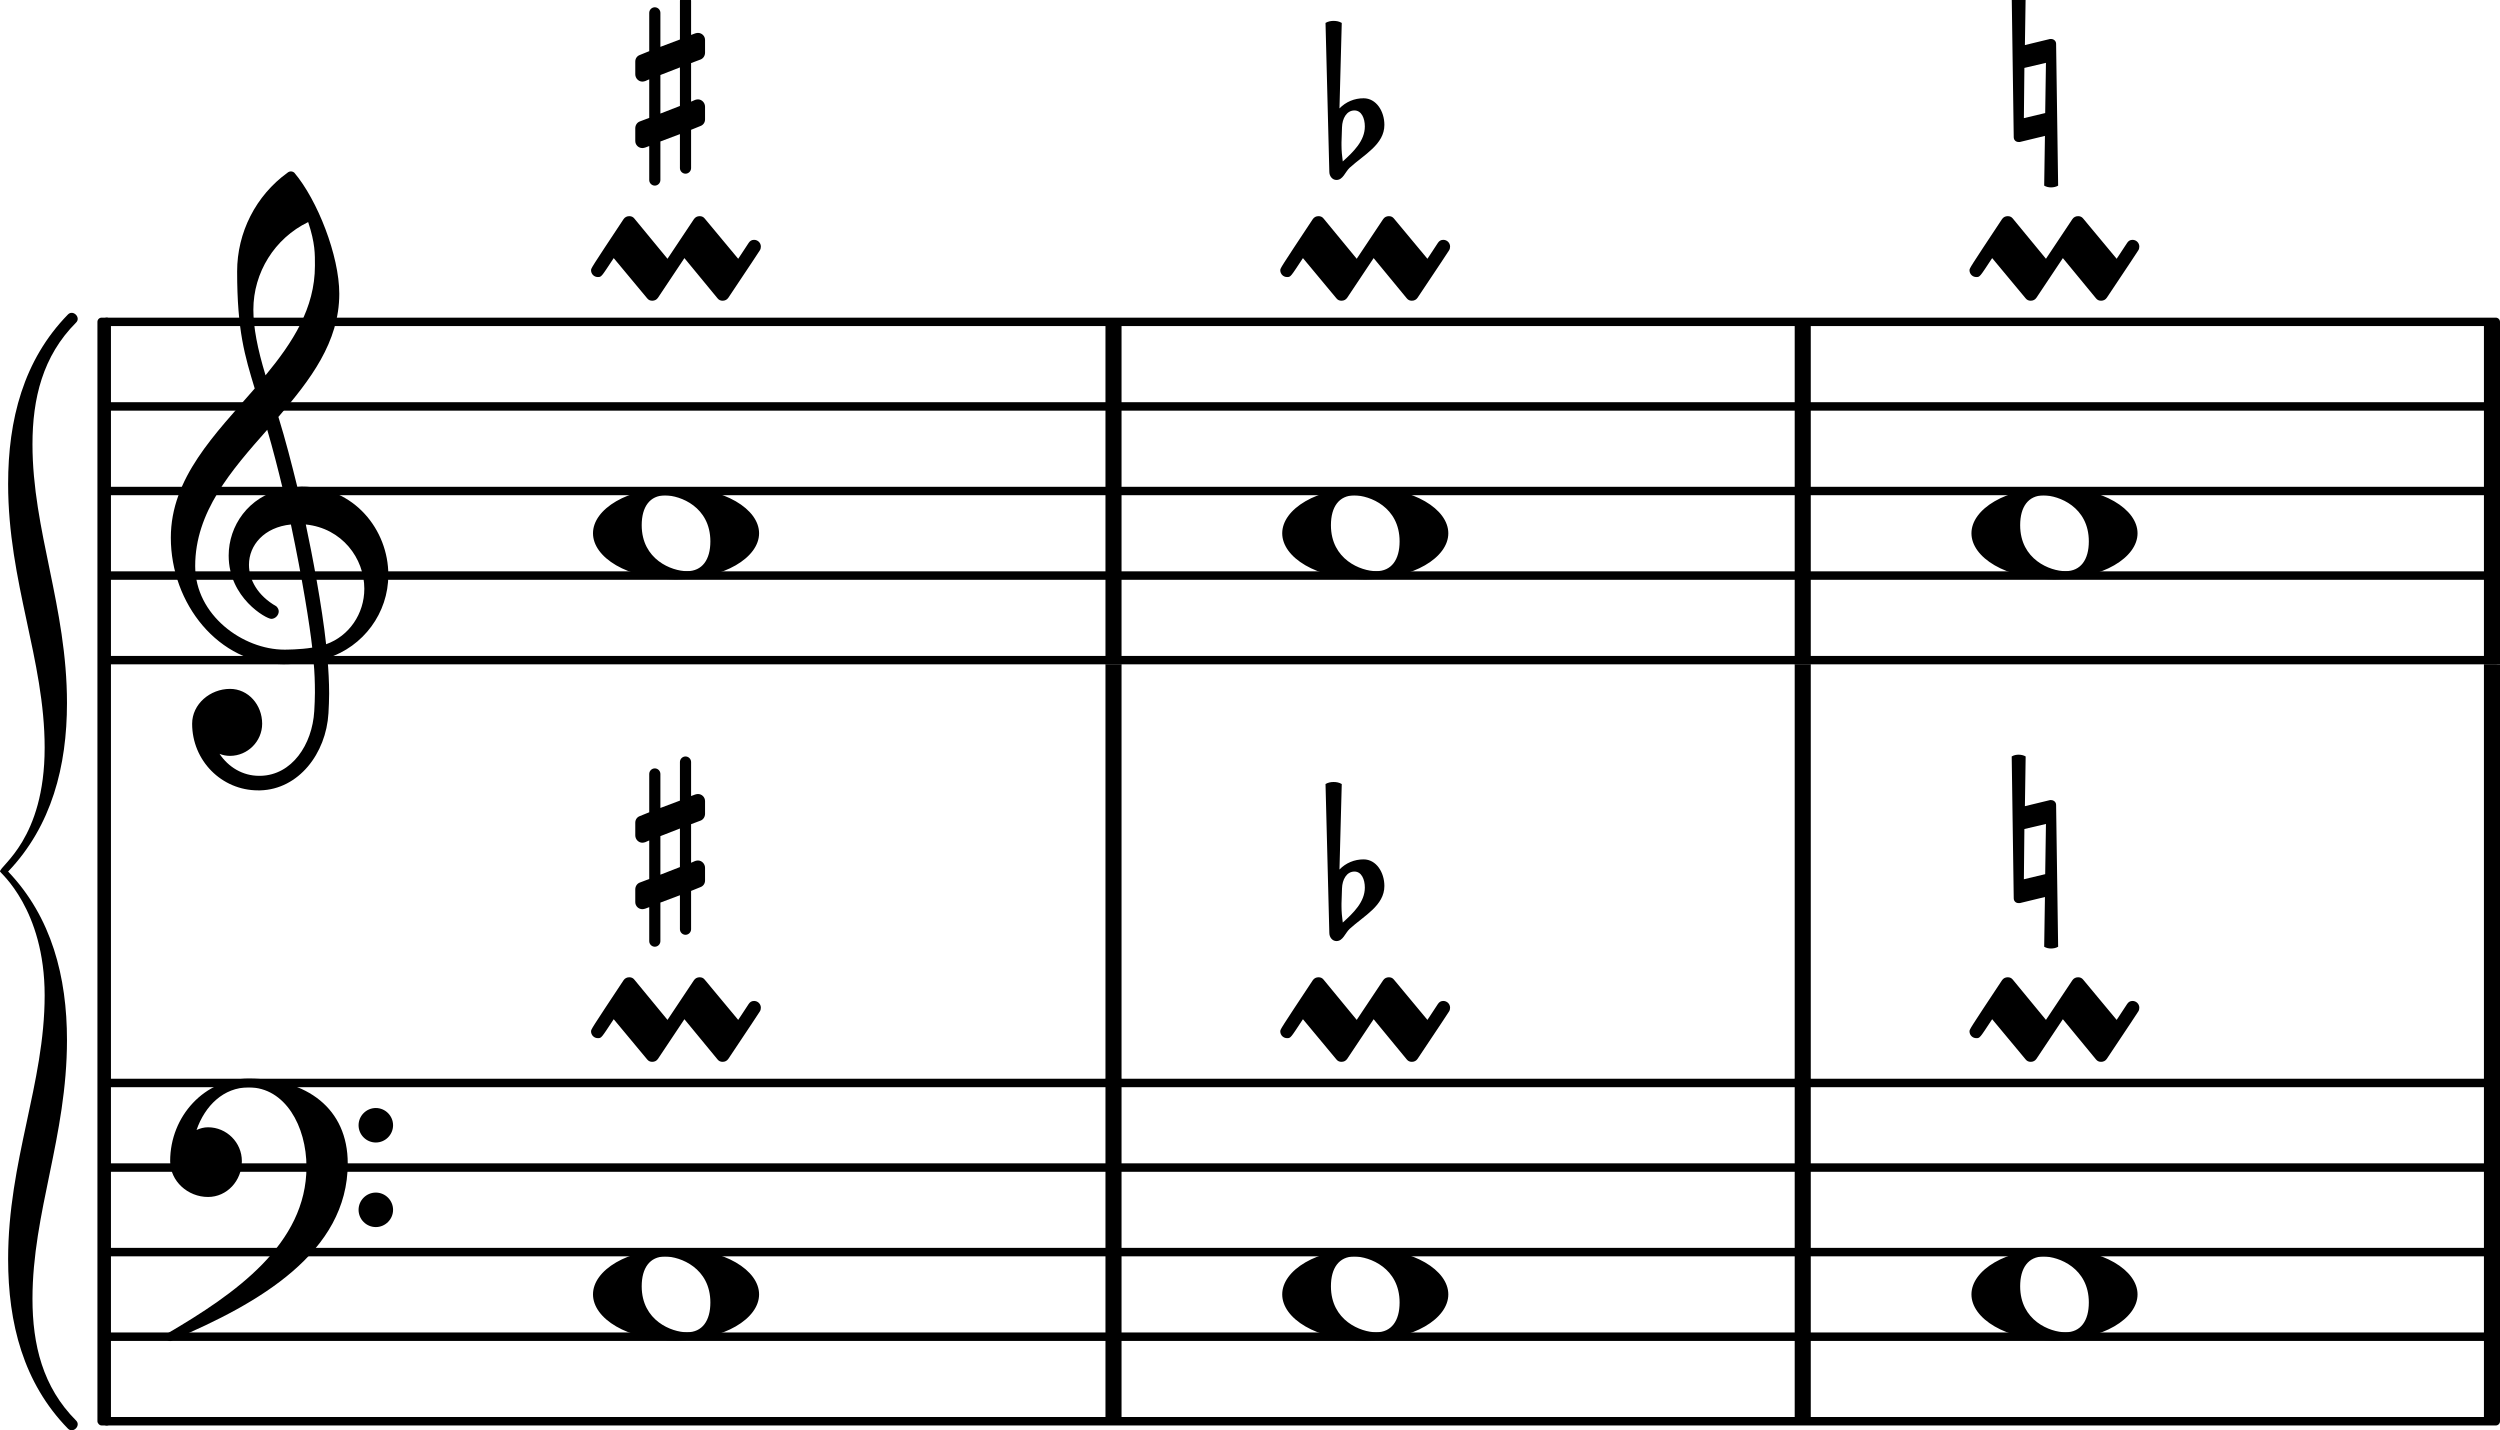 <?xml version="1.0" encoding="UTF-8" standalone="no"?>
<svg
   version="1.2"
   width="51.949mm"
   height="29.721mm"
   viewBox="0 0 29.562 16.913"
   id="svg168"
   xmlns="http://www.w3.org/2000/svg"
   xmlns:svg="http://www.w3.org/2000/svg">
  <defs
     id="defs172" />
  <style
     type="text/css"
     id="style2"><![CDATA[
tspan { white-space: pre; }
]]></style>
  <g
     transform="translate(1.212,7.806)"
     id="g6">
    <line
       stroke-linejoin="round"
       stroke-linecap="round"
       stroke-width="0.1"
       stroke="currentColor"
       x1="0.05"
       y1="0"
       x2="28.3"
       y2="0"
       id="line4" />
  </g>
  <g
     transform="translate(1.212,6.806)"
     id="g10">
    <line
       stroke-linejoin="round"
       stroke-linecap="round"
       stroke-width="0.1"
       stroke="currentColor"
       x1="0.05"
       y1="0"
       x2="28.3"
       y2="0"
       id="line8" />
  </g>
  <g
     transform="translate(1.212,5.806)"
     id="g14">
    <line
       stroke-linejoin="round"
       stroke-linecap="round"
       stroke-width="0.1"
       stroke="currentColor"
       x1="0.05"
       y1="0"
       x2="28.3"
       y2="0"
       id="line12" />
  </g>
  <g
     transform="translate(1.212,4.806)"
     id="g18">
    <line
       stroke-linejoin="round"
       stroke-linecap="round"
       stroke-width="0.1"
       stroke="currentColor"
       x1="0.05"
       y1="0"
       x2="28.3"
       y2="0"
       id="line16" />
  </g>
  <g
     transform="translate(1.212,3.806)"
     id="g22">
    <line
       stroke-linejoin="round"
       stroke-linecap="round"
       stroke-width="0.1"
       stroke="currentColor"
       x1="0.05"
       y1="0"
       x2="28.3"
       y2="0"
       id="line20" />
  </g>
  <g
     transform="translate(29.372,-0.011)"
     id="g26">
    <rect
       x="0"
       y="7.867"
       width="0.19"
       height="4.95"
       ry="0"
       fill="currentColor"
       id="rect24" />
  </g>
  <g
     transform="translate(1.212,16.806)"
     id="g30">
    <line
       stroke-linejoin="round"
       stroke-linecap="round"
       stroke-width="0.1"
       stroke="currentColor"
       x1="0.05"
       y1="0"
       x2="28.3"
       y2="0"
       id="line28" />
  </g>
  <g
     transform="translate(1.212,15.806)"
     id="g34">
    <line
       stroke-linejoin="round"
       stroke-linecap="round"
       stroke-width="0.1"
       stroke="currentColor"
       x1="0.05"
       y1="0"
       x2="28.3"
       y2="0"
       id="line32" />
  </g>
  <g
     transform="translate(1.212,14.806)"
     id="g38">
    <line
       stroke-linejoin="round"
       stroke-linecap="round"
       stroke-width="0.1"
       stroke="currentColor"
       x1="0.05"
       y1="0"
       x2="28.3"
       y2="0"
       id="line36" />
  </g>
  <g
     transform="translate(1.212,13.806)"
     id="g42">
    <line
       stroke-linejoin="round"
       stroke-linecap="round"
       stroke-width="0.1"
       stroke="currentColor"
       x1="0.05"
       y1="0"
       x2="28.3"
       y2="0"
       id="line40" />
  </g>
  <g
     transform="translate(1.212,12.806)"
     id="g46">
    <line
       stroke-linejoin="round"
       stroke-linecap="round"
       stroke-width="0.1"
       stroke="currentColor"
       x1="0.05"
       y1="0"
       x2="28.3"
       y2="0"
       id="line44" />
  </g>
  <g
     transform="translate(29.372,14.806)"
     id="g50">
    <rect
       x="0"
       y="-2.05"
       width="0.19"
       height="4.05"
       ry="0"
       fill="currentColor"
       id="rect48" />
  </g>
  <g
     transform="translate(29.372,5.806)"
     id="g54">
    <rect
       x="0"
       y="-2"
       width="0.19"
       height="4.05"
       ry="0"
       fill="currentColor"
       id="rect52" />
  </g>
  <g
     transform="translate(21.222,-0.011)"
     id="g58">
    <rect
       x="0"
       y="7.867"
       width="0.19"
       height="4.95"
       ry="0"
       fill="currentColor"
       id="rect56" />
  </g>
  <g
     transform="translate(21.222,14.806)"
     id="g62">
    <rect
       x="0"
       y="-2.05"
       width="0.19"
       height="4.05"
       ry="0"
       fill="currentColor"
       id="rect60" />
  </g>
  <g
     transform="translate(21.222,5.806)"
     id="g66">
    <rect
       x="0"
       y="-2"
       width="0.19"
       height="4.05"
       ry="0"
       fill="currentColor"
       id="rect64" />
  </g>
  <g
     transform="translate(13.072,-0.011)"
     id="g70">
    <rect
       x="0"
       y="7.867"
       width="0.19"
       height="4.95"
       ry="0"
       fill="currentColor"
       id="rect68" />
  </g>
  <g
     transform="translate(13.072,14.806)"
     id="g74">
    <rect
       x="0"
       y="-2.05"
       width="0.19"
       height="4.05"
       ry="0"
       fill="currentColor"
       id="rect72" />
  </g>
  <g
     transform="translate(13.072,5.806)"
     id="g78">
    <rect
       x="0"
       y="-2"
       width="0.19"
       height="4.05"
       ry="0"
       fill="currentColor"
       id="rect76" />
  </g>
  <g
     transform="translate(7.012,6.306)"
     id="g82">
    <path
       transform="scale(0.004,-0.004)"
       d="m 213,112 c -45,0 -69,-34 -69,-88 0,-102 89,-136 134,-136 45,0 69,34 69,88 0,102 -89,136 -134,136 z m 32,24 C 389,136 491,71 491,0 491,-71 389,-136 245,-136 101,-136 0,-71 0,0 0,71 101,136 245,136 Z"
       fill="currentColor"
       id="path80" />
  </g>
  <g
     transform="translate(7.512,1.07)"
     id="g86">
    <path
       transform="scale(0.003,-0.003)"
       d="m 0,114 c 0,12 7,22 18,26 l 37,15 v 151 c 0,12 10,22 22,22 12,0 22,-10 22,-22 V 172 l 77,29 v 152 c 0,12 10,22 22,22 12,0 22,-10 22,-22 V 219 l 16,6 c 3,1 8,2 11,2 15,0 28,-12 28,-28 v -50 c 0,-12 -7,-23 -18,-27 L 220,108 V -44 l 16,7 c 3,1 8,2 11,2 15,0 28,-13 28,-29 v -50 c 0,-12 -7,-22 -18,-26 l -37,-15 v -151 c 0,-12 -10,-22 -22,-22 -12,0 -22,10 -22,22 v 134 l -77,-29 v -152 c 0,-12 -10,-22 -22,-22 -12,0 -22,10 -22,22 v 134 l -16,-6 c -3,-1 -8,-2 -11,-2 -15,0 -28,12 -28,28 v 50 c 0,12 7,23 18,27 l 37,14 V 44 L 39,37 C 36,36 31,35 28,35 13,35 0,48 0,64 Z M 176,91 99,61 V -91 l 77,30 z"
       fill="currentColor"
       id="path84" />
  </g>
  <g
     transform="translate(7.993,3.056)"
     id="g90">
    <path
       transform="scale(0.004,-0.004)"
       d="m 215,46 c 4,6 9,9 16,9 11,0 20,-9 20,-20 0,-4 -1,-8 -3,-11 L 225,-11 192,11 Z M 25,1 17,-11 -17,11 53,116 c 4,6 10,9 17,9 6,0 11,-2 15,-7 l 99,-119 8,12 33,-22 -70,-105 c -4,-6 -10,-9 -17,-9 -6,0 -11,2 -15,7 z m -256,-56 c -11,0 -20,9 -20,20 0,6 0,6 96,151 4,6 10,9 17,9 6,0 11,-2 15,-7 l 98,-119 8,12 34,-22 -70,-105 c -4,-6 -10,-9 -17,-9 -6,0 -11,2 -15,7 L -184,1 c -37,-56 -36,-56 -47,-56 z"
       fill="currentColor"
       id="path88" />
  </g>
  <g
     transform="translate(2.012,6.806)"
     id="g94">
    <path
       transform="scale(0.004,-0.004)"
       d="m 266,-635 h -6 c -108,0 -195,88 -195,197 0,58 53,103 112,103 54,0 95,-47 95,-103 0,-52 -43,-95 -95,-95 -11,0 -21,2 -31,6 26,-39 68,-65 117,-65 h 4 z m 195,432 c 68,24 113,90 113,164 0,90 -66,179 -173,190 19,-89 48,-242 60,-354 z M 74,28 c 0,-145 141,-247 264,-247 1,0 47,0 82,6 -7,64 -29,203 -63,364 -79,-8 -124,-61 -124,-119 0,-44 25,-91 81,-123 5,-5 7,-10 7,-15 0,-11 -10,-22 -22,-22 -15,0 -126,62 -126,187 0,88 58,174 160,197 -14,58 -29,117 -46,175 C 180,310 74,188 74,28 Z m 176,525 c -29,96 -52,170 -52,346 0,115 55,224 149,292 6,5 14,5 20,0 68,-80 133,-245 133,-358 0,-143 -86,-255 -180,-364 21,-68 39,-138 56,-207 2,0 7,1 13,1 155,0 256,-128 256,-261 0,-113 -74,-212 -180,-246 3,-35 5,-70 5,-105 0,-19 -1,-39 -2,-58 -7,-119 -88,-225 -202,-228 l 1,43 c 93,2 153,92 159,191 1,18 2,37 2,55 0,31 -1,61 -4,92 -5,-1 -44,-8 -89,-8 C 142,-262 2,-82 2,112 2,289 133,418 250,553 Z m 178,363 c 0,34 1,66 -20,129 -99,-48 -162,-149 -162,-259 0,-52 12,-115 36,-194 80,97 146,198 146,324 z"
       fill="currentColor"
       id="path92" />
  </g>
  <g
     transform="translate(7.012,15.306)"
     id="g98">
    <path
       transform="scale(0.004,-0.004)"
       d="m 213,112 c -45,0 -69,-34 -69,-88 0,-102 89,-136 134,-136 45,0 69,34 69,88 0,102 -89,136 -134,136 z m 32,24 C 389,136 491,71 491,0 491,-71 389,-136 245,-136 101,-136 0,-71 0,0 0,71 101,136 245,136 Z"
       fill="currentColor"
       id="path96" />
  </g>
  <g
     transform="translate(7.512,10.07)"
     id="g102">
    <path
       transform="scale(0.003,-0.003)"
       d="m 0,114 c 0,12 7,22 18,26 l 37,15 v 151 c 0,12 10,22 22,22 12,0 22,-10 22,-22 V 172 l 77,29 v 152 c 0,12 10,22 22,22 12,0 22,-10 22,-22 V 219 l 16,6 c 3,1 8,2 11,2 15,0 28,-12 28,-28 v -50 c 0,-12 -7,-23 -18,-27 L 220,108 V -44 l 16,7 c 3,1 8,2 11,2 15,0 28,-13 28,-29 v -50 c 0,-12 -7,-22 -18,-26 l -37,-15 v -151 c 0,-12 -10,-22 -22,-22 -12,0 -22,10 -22,22 v 134 l -77,-29 v -152 c 0,-12 -10,-22 -22,-22 -12,0 -22,10 -22,22 v 134 l -16,-6 c -3,-1 -8,-2 -11,-2 -15,0 -28,12 -28,28 v 50 c 0,12 7,23 18,27 l 37,14 V 44 L 39,37 C 36,36 31,35 28,35 13,35 0,48 0,64 Z M 176,91 99,61 V -91 l 77,30 z"
       fill="currentColor"
       id="path100" />
  </g>
  <g
     transform="translate(7.993,12.056)"
     id="g106">
    <path
       transform="scale(0.004,-0.004)"
       d="m 215,46 c 4,6 9,9 16,9 11,0 20,-9 20,-20 0,-4 -1,-8 -3,-11 L 225,-11 192,11 Z M 25,1 17,-11 -17,11 53,116 c 4,6 10,9 17,9 6,0 11,-2 15,-7 l 99,-119 8,12 33,-22 -70,-105 c -4,-6 -10,-9 -17,-9 -6,0 -11,2 -15,7 z m -256,-56 c -11,0 -20,9 -20,20 0,6 0,6 96,151 4,6 10,9 17,9 6,0 11,-2 15,-7 l 98,-119 8,12 34,-22 -70,-105 c -4,-6 -10,-9 -17,-9 -6,0 -11,2 -15,7 L -184,1 c -37,-56 -36,-56 -47,-56 z"
       fill="currentColor"
       id="path104" />
  </g>
  <g
     transform="translate(2.012,13.806)"
     id="g110">
    <path
       transform="scale(0.004,-0.004)"
       d="m 557,-125 c 0,28 23,51 51,51 28,0 51,-23 51,-51 0,-28 -23,-51 -51,-51 -28,0 -51,23 -51,51 z m 0,250 c 0,28 23,51 51,51 28,0 51,-23 51,-51 0,-28 -23,-51 -51,-51 -28,0 -51,23 -51,51 z M 232,263 c 172,0 293,-88 293,-251 0,-263 -263,-414 -516,-521 -3,-3 -6,-4 -9,-4 -7,0 -13,6 -13,13 0,3 1,6 4,9 202,118 412,265 412,493 0,120 -63,235 -171,235 -74,0 -129,-54 -154,-126 11,5 22,8 34,8 C 167,119 212,74 212,19 212,-39 168,-87 112,-87 52,-87 0,-40 0,19 0,152 102,263 232,263 Z"
       fill="currentColor"
       id="path108" />
  </g>
  <g
     transform="translate(15.162,6.306)"
     id="g114">
    <path
       transform="scale(0.004,-0.004)"
       d="m 213,112 c -45,0 -69,-34 -69,-88 0,-102 89,-136 134,-136 45,0 69,34 69,88 0,102 -89,136 -134,136 z m 32,24 C 389,136 491,71 491,0 491,-71 389,-136 245,-136 101,-136 0,-71 0,0 0,71 101,136 245,136 Z"
       fill="currentColor"
       id="path112" />
  </g>
  <g
     transform="translate(15.77,1.609)"
     id="g118">
    <path
       transform="scale(0.003,-0.003)"
       d="m 33,35 -2,-60 v -11 c 0,-21 2,-43 5,-64 42,38 87,81 87,138 0,32 -13,63 -41,63 C 51,101 34,69 33,35 Z M 32,446 23,109 c 25,26 59,40 95,40 50,0 82,-51 82,-105 0,-77 -80,-117 -137,-169 -18,-17 -26,-48 -52,-48 -16,0 -28,15 -28,32 l -15,587 c 10,6 21,8 32,8 11,0 22,-2 32,-8 z"
       fill="currentColor"
       id="path116" />
  </g>
  <g
     transform="translate(16.143,3.056)"
     id="g122">
    <path
       transform="scale(0.004,-0.004)"
       d="m 215,46 c 4,6 9,9 16,9 11,0 20,-9 20,-20 0,-4 -1,-8 -3,-11 L 225,-11 192,11 Z M 25,1 17,-11 -17,11 53,116 c 4,6 10,9 17,9 6,0 11,-2 15,-7 l 99,-119 8,12 33,-22 -70,-105 c -4,-6 -10,-9 -17,-9 -6,0 -11,2 -15,7 z m -256,-56 c -11,0 -20,9 -20,20 0,6 0,6 96,151 4,6 10,9 17,9 6,0 11,-2 15,-7 l 98,-119 8,12 34,-22 -70,-105 c -4,-6 -10,-9 -17,-9 -6,0 -11,2 -15,7 L -184,1 c -37,-56 -36,-56 -47,-56 z"
       fill="currentColor"
       id="path120" />
  </g>
  <g
     transform="translate(15.162,15.306)"
     id="g126">
    <path
       transform="scale(0.004,-0.004)"
       d="m 213,112 c -45,0 -69,-34 -69,-88 0,-102 89,-136 134,-136 45,0 69,34 69,88 0,102 -89,136 -134,136 z m 32,24 C 389,136 491,71 491,0 491,-71 389,-136 245,-136 101,-136 0,-71 0,0 0,71 101,136 245,136 Z"
       fill="currentColor"
       id="path124" />
  </g>
  <g
     transform="translate(15.77,10.609)"
     id="g130">
    <path
       transform="scale(0.003,-0.003)"
       d="m 33,35 -2,-60 v -11 c 0,-21 2,-43 5,-64 42,38 87,81 87,138 0,32 -13,63 -41,63 C 51,101 34,69 33,35 Z M 32,446 23,109 c 25,26 59,40 95,40 50,0 82,-51 82,-105 0,-77 -80,-117 -137,-169 -18,-17 -26,-48 -52,-48 -16,0 -28,15 -28,32 l -15,587 c 10,6 21,8 32,8 11,0 22,-2 32,-8 z"
       fill="currentColor"
       id="path128" />
  </g>
  <g
     transform="translate(16.143,12.056)"
     id="g134">
    <path
       transform="scale(0.004,-0.004)"
       d="m 215,46 c 4,6 9,9 16,9 11,0 20,-9 20,-20 0,-4 -1,-8 -3,-11 L 225,-11 192,11 Z M 25,1 17,-11 -17,11 53,116 c 4,6 10,9 17,9 6,0 11,-2 15,-7 l 99,-119 8,12 33,-22 -70,-105 c -4,-6 -10,-9 -17,-9 -6,0 -11,2 -15,7 z m -256,-56 c -11,0 -20,9 -20,20 0,6 0,6 96,151 4,6 10,9 17,9 6,0 11,-2 15,-7 l 98,-119 8,12 34,-22 -70,-105 c -4,-6 -10,-9 -17,-9 -6,0 -11,2 -15,7 L -184,1 c -37,-56 -36,-56 -47,-56 z"
       fill="currentColor"
       id="path132" />
  </g>
  <g
     transform="translate(23.312,6.306)"
     id="g138">
    <path
       transform="scale(0.004,-0.004)"
       d="m 213,112 c -45,0 -69,-34 -69,-88 0,-102 89,-136 134,-136 45,0 69,34 69,88 0,102 -89,136 -134,136 z m 32,24 C 389,136 491,71 491,0 491,-71 389,-136 245,-136 101,-136 0,-71 0,0 0,71 101,136 245,136 Z"
       fill="currentColor"
       id="path136" />
  </g>
  <g
     transform="translate(23.812,1.07)"
     id="g142">
    <path
       transform="scale(0.003,-0.003)"
       d="m -8,375 c 8,5 18,7 27,7 9,0 20,-2 28,-7 l -3,-196 99,24 h 4 c 11,0 20,-8 20,-19 l 8,-559 c -8,-5 -19,-7 -28,-7 -9,0 -19,2 -27,7 l 3,196 -99,-24 h -5 c -11,0 -19,8 -19,19 z M 127,109 42,89 l -2,-198 84,20 z"
       fill="currentColor"
       id="path140" />
  </g>
  <g
     transform="translate(24.293,3.056)"
     id="g146">
    <path
       transform="scale(0.004,-0.004)"
       d="m 215,46 c 4,6 9,9 16,9 11,0 20,-9 20,-20 0,-4 -1,-8 -3,-11 L 225,-11 192,11 Z M 25,1 17,-11 -17,11 53,116 c 4,6 10,9 17,9 6,0 11,-2 15,-7 l 99,-119 8,12 33,-22 -70,-105 c -4,-6 -10,-9 -17,-9 -6,0 -11,2 -15,7 z m -256,-56 c -11,0 -20,9 -20,20 0,6 0,6 96,151 4,6 10,9 17,9 6,0 11,-2 15,-7 l 98,-119 8,12 34,-22 -70,-105 c -4,-6 -10,-9 -17,-9 -6,0 -11,2 -15,7 L -184,1 c -37,-56 -36,-56 -47,-56 z"
       fill="currentColor"
       id="path144" />
  </g>
  <g
     transform="translate(23.312,15.306)"
     id="g150">
    <path
       transform="scale(0.004,-0.004)"
       d="m 213,112 c -45,0 -69,-34 -69,-88 0,-102 89,-136 134,-136 45,0 69,34 69,88 0,102 -89,136 -134,136 z m 32,24 C 389,136 491,71 491,0 491,-71 389,-136 245,-136 101,-136 0,-71 0,0 0,71 101,136 245,136 Z"
       fill="currentColor"
       id="path148" />
  </g>
  <g
     transform="translate(23.812,10.07)"
     id="g154">
    <path
       transform="scale(0.003,-0.003)"
       d="m -8,375 c 8,5 18,7 27,7 9,0 20,-2 28,-7 l -3,-196 99,24 h 4 c 11,0 20,-8 20,-19 l 8,-559 c -8,-5 -19,-7 -28,-7 -9,0 -19,2 -27,7 l 3,196 -99,-24 h -5 c -11,0 -19,8 -19,19 z M 127,109 42,89 l -2,-198 84,20 z"
       fill="currentColor"
       id="path152" />
  </g>
  <g
     transform="translate(24.293,12.056)"
     id="g158">
    <path
       transform="scale(0.004,-0.004)"
       d="m 215,46 c 4,6 9,9 16,9 11,0 20,-9 20,-20 0,-4 -1,-8 -3,-11 L 225,-11 192,11 Z M 25,1 17,-11 -17,11 53,116 c 4,6 10,9 17,9 6,0 11,-2 15,-7 l 99,-119 8,12 33,-22 -70,-105 c -4,-6 -10,-9 -17,-9 -6,0 -11,2 -15,7 z m -256,-56 c -11,0 -20,9 -20,20 0,6 0,6 96,151 4,6 10,9 17,9 6,0 11,-2 15,-7 l 98,-119 8,12 34,-22 -70,-105 c -4,-6 -10,-9 -17,-9 -6,0 -11,2 -15,7 L -184,1 c -37,-56 -36,-56 -47,-56 z"
       fill="currentColor"
       id="path156" />
  </g>
  <g
     transform="translate(1.152,10.306)"
     id="g162">
    <rect
       x="0"
       y="-6.55"
       width="0.16"
       height="13.1"
       ry="0.05"
       fill="currentColor"
       id="rect160" />
  </g>
  <g
     transform="translate(0.852,10.306)"
     id="g166">
    <path
       transform="scale(0.004,-0.004)"
       d="m -81,-366 c 0,255 -132,363 -132,366 0,18 132,96 132,366 0,261 -108,489 -108,780 0,189 45,366 177,501 15,15 39,-9 24,-24 -99,-99 -129,-225 -129,-360 0,-255 102,-480 102,-765 0,-186 -45,-363 -174,-498 129,-135 174,-312 174,-498 0,-285 -102,-510 -102,-765 0,-135 30,-261 129,-360 15,-15 -9,-39 -24,-24 -132,135 -177,312 -177,501 0,291 108,519 108,780 z"
       fill="currentColor"
       id="path164" />
  </g>
</svg>

